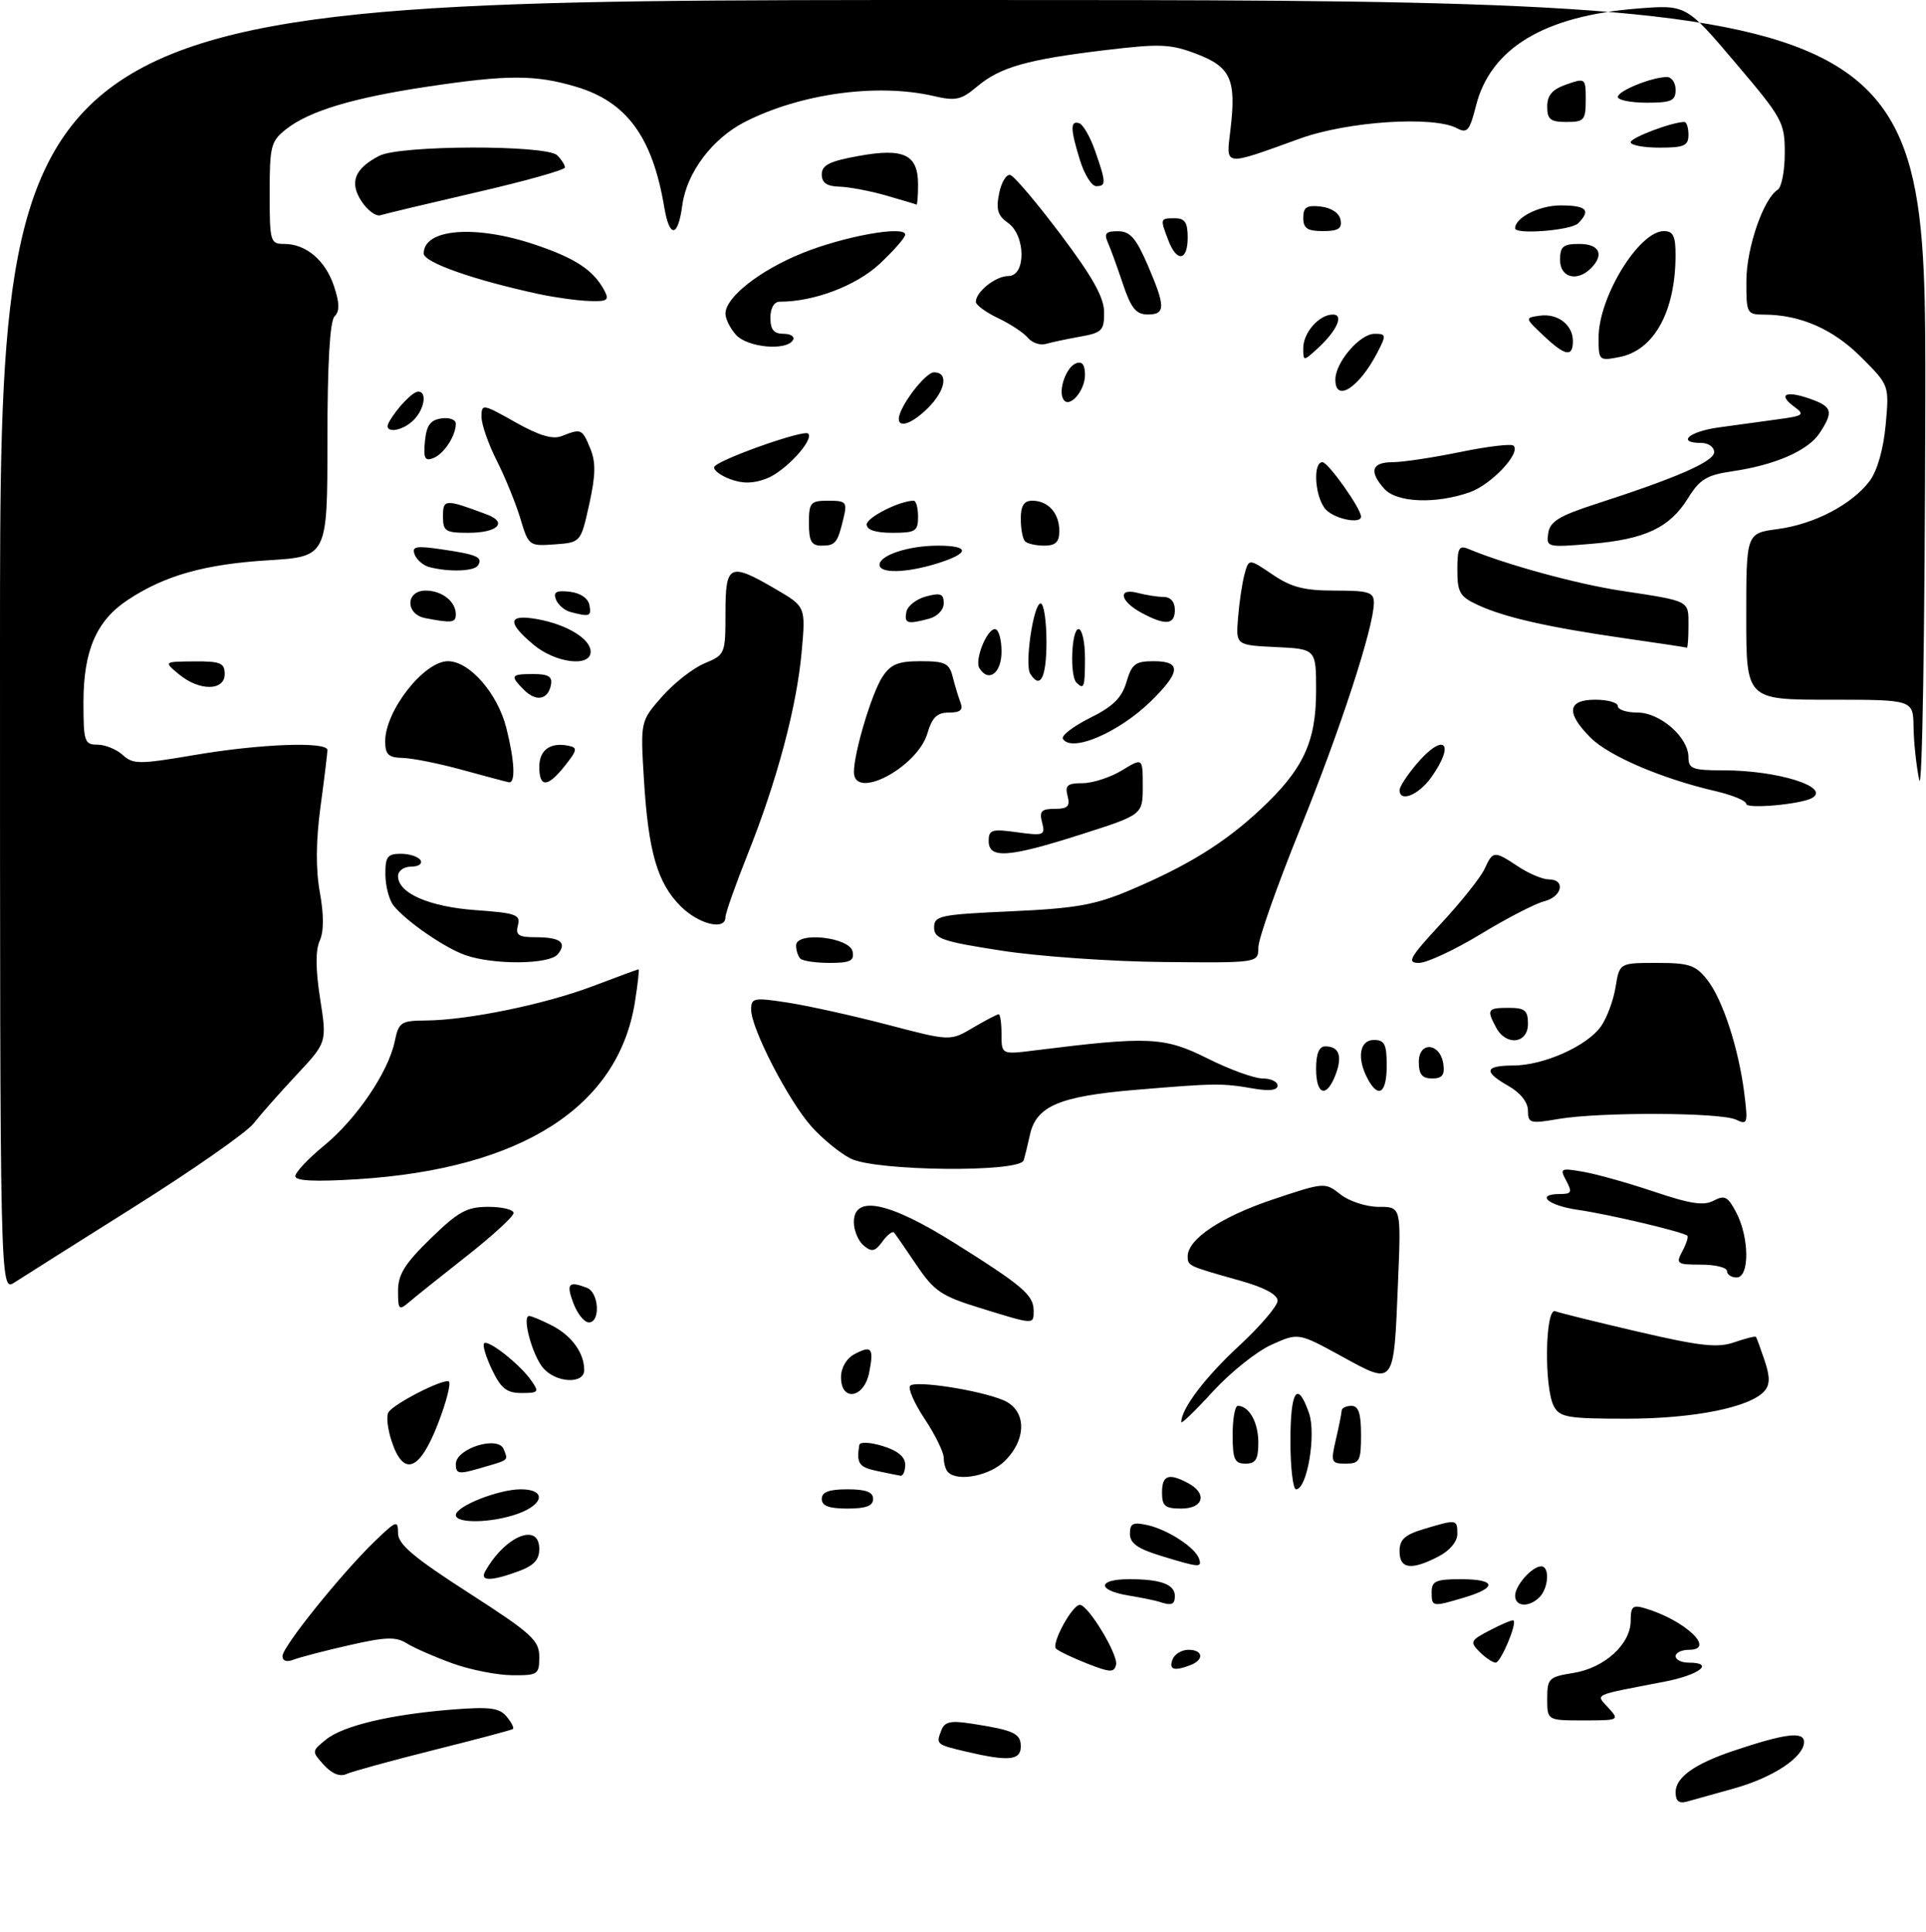 <?xml version="1.0" encoding="UTF-8" standalone="no"?>
<!DOCTYPE svg PUBLIC "-//W3C//DTD SVG 1.1//EN" "http://www.w3.org/Graphics/SVG/1.1/DTD/svg11.dtd" >
<svg xmlns="http://www.w3.org/2000/svg" xmlns:xlink="http://www.w3.org/1999/xlink" version="1.1" viewBox="0 0 300 301">
 <g >
 <path fill="currentColor"
d=" M 261.00 279.18 C 261.00 276.87 263.94 274.77 270.05 272.72 C 278.07 270.03 281.00 269.67 281.00 271.35 C 281.00 273.71 276.21 276.89 270.09 278.60 C 267.02 279.45 263.71 280.38 262.75 280.65 C 261.51 280.99 261.00 280.56 261.00 279.18 Z  M 50.45 274.94 C 48.54 272.83 48.54 272.79 50.77 270.99 C 53.44 268.82 60.82 267.07 70.52 266.30 C 76.29 265.85 77.79 266.04 78.91 267.40 C 79.67 268.31 80.11 269.18 79.89 269.34 C 79.68 269.50 74.10 270.98 67.50 272.63 C 60.90 274.29 54.80 275.96 53.94 276.36 C 52.94 276.81 51.68 276.30 50.45 274.94 Z  M 150.56 272.88 C 145.82 271.76 145.78 271.73 146.61 269.58 C 147.14 268.19 148.04 267.99 151.38 268.51 C 157.95 269.53 159.00 270.02 159.00 272.07 C 159.00 274.23 157.10 274.41 150.56 272.88 Z  M 241.00 264.63 C 241.00 261.46 241.24 261.22 245.07 260.61 C 249.93 259.83 254.00 256.12 254.00 252.48 C 254.00 250.24 254.32 249.96 256.25 250.54 C 262.49 252.40 267.35 257.00 263.08 257.00 C 261.94 257.00 261.00 257.45 261.00 258.00 C 261.00 258.55 261.90 259.00 263.00 259.00 C 267.17 259.00 264.76 260.90 259.25 261.97 C 247.80 264.18 248.54 263.83 250.54 266.05 C 252.28 267.96 252.20 268.00 246.65 268.00 C 241.00 268.00 241.00 268.00 241.00 264.63 Z  M 70.49 259.12 C 67.74 258.13 64.55 256.73 63.40 256.02 C 61.66 254.93 60.14 254.98 54.41 256.28 C 50.61 257.14 46.71 258.16 45.75 258.53 C 44.66 258.96 44.00 258.75 44.00 257.97 C 44.00 256.52 53.21 245.08 58.42 240.05 C 61.75 236.85 62.00 236.76 62.00 238.83 C 62.00 240.56 64.42 242.61 73.00 248.13 C 82.83 254.46 84.00 255.52 84.00 258.11 C 84.00 260.85 83.78 261.00 79.75 260.96 C 77.41 260.94 73.25 260.12 70.49 259.12 Z  M 169.33 259.14 C 167.04 258.24 164.86 257.19 164.49 256.82 C 163.72 256.05 167.01 250.00 168.20 250.00 C 169.50 250.00 174.20 257.77 173.84 259.32 C 173.55 260.58 172.93 260.56 169.33 259.14 Z  M 182.64 258.50 C 182.95 257.68 184.07 257.00 185.11 257.00 C 187.40 257.00 187.61 258.55 185.42 259.39 C 182.87 260.37 182.02 260.10 182.64 258.50 Z  M 230.47 257.33 C 228.91 255.76 229.02 255.54 232.15 253.92 C 233.99 252.96 235.61 252.29 235.75 252.43 C 236.31 252.96 233.75 259.00 232.97 259.00 C 232.52 259.00 231.39 258.25 230.47 257.33 Z  M 180.50 249.50 C 179.95 249.32 177.81 248.88 175.75 248.54 C 170.82 247.71 170.93 246.00 175.92 246.00 C 180.80 246.00 183.00 246.81 183.00 248.61 C 183.00 249.98 182.47 250.17 180.50 249.50 Z  M 223.00 248.00 C 223.00 246.30 223.67 246.00 227.50 246.00 C 233.02 246.00 233.31 247.29 228.13 248.84 C 223.08 250.35 223.00 250.34 223.00 248.00 Z  M 236.00 248.57 C 236.00 246.97 238.65 244.00 240.07 244.00 C 241.41 244.00 241.22 247.38 239.80 248.80 C 238.16 250.44 236.00 250.31 236.00 248.57 Z  M 75.59 244.75 C 78.70 239.25 84.00 237.08 84.00 241.30 C 84.00 243.00 83.13 243.91 80.68 244.80 C 76.40 246.35 74.70 246.33 75.59 244.75 Z  M 180.75 242.34 C 177.19 241.25 176.00 240.39 176.00 238.92 C 176.00 237.30 176.48 237.07 178.75 237.58 C 181.92 238.29 186.19 241.08 186.77 242.81 C 187.25 244.24 186.85 244.21 180.75 242.34 Z  M 218.00 241.66 C 218.00 239.81 218.81 239.07 221.87 238.16 C 226.91 236.65 227.00 236.66 227.00 238.97 C 227.00 240.15 225.81 241.57 224.05 242.47 C 219.82 244.66 218.00 244.42 218.00 241.66 Z  M 71.00 236.01 C 71.00 234.64 77.65 232.00 81.12 232.00 C 85.07 232.00 84.80 234.31 80.68 235.80 C 76.66 237.25 71.00 237.38 71.00 236.01 Z  M 128.00 233.50 C 128.00 232.42 129.11 232.00 132.00 232.00 C 134.89 232.00 136.00 232.42 136.00 233.50 C 136.00 234.58 134.89 235.00 132.00 235.00 C 129.11 235.00 128.00 234.58 128.00 233.50 Z  M 181.00 232.50 C 181.00 229.79 182.04 229.42 185.07 231.04 C 188.10 232.66 187.47 235.00 184.00 235.00 C 181.47 235.00 181.00 234.61 181.00 232.50 Z  M 201.00 224.50 C 201.00 216.58 202.08 214.94 203.89 220.11 C 205.05 223.44 203.60 232.00 201.88 232.00 C 201.40 232.00 201.00 228.62 201.00 224.50 Z  M 71.00 228.07 C 71.00 225.62 77.62 223.57 78.46 225.76 C 79.16 227.57 79.42 227.36 74.75 228.72 C 71.44 229.69 71.00 229.61 71.00 228.07 Z  M 136.50 229.12 C 133.78 228.54 133.38 227.93 133.85 225.09 C 133.94 224.58 135.51 224.65 137.50 225.26 C 139.84 225.98 141.00 226.95 141.00 228.17 C 141.00 229.18 140.66 229.95 140.25 229.88 C 139.84 229.82 138.15 229.47 136.50 229.12 Z  M 147.67 229.33 C 147.30 228.97 147.00 227.95 147.00 227.08 C 146.99 226.21 145.66 223.49 144.02 221.02 C 142.39 218.56 141.38 216.24 141.78 215.86 C 142.67 215.02 152.47 216.54 156.24 218.10 C 159.87 219.60 160.02 224.07 156.55 227.55 C 154.21 229.88 149.22 230.88 147.67 229.33 Z  M 61.01 224.52 C 60.37 222.61 60.15 220.57 60.50 220.01 C 61.32 218.68 68.91 214.79 69.89 215.19 C 70.30 215.36 69.56 218.31 68.23 221.75 C 65.38 229.15 62.85 230.12 61.01 224.52 Z  M 192.00 223.50 C 192.00 221.03 192.36 219.00 192.80 219.00 C 194.56 219.00 196.00 221.57 196.00 224.70 C 196.00 227.33 195.60 228.00 194.00 228.00 C 192.30 228.00 192.00 227.33 192.00 223.50 Z  M 208.08 224.25 C 208.56 222.19 208.96 220.16 208.98 219.75 C 208.99 219.34 209.68 219.00 210.50 219.00 C 211.61 219.00 212.00 220.17 212.00 223.50 C 212.00 227.58 211.78 228.00 209.61 228.00 C 207.35 228.00 207.26 227.78 208.08 224.25 Z  M 184.00 221.53 C 184.00 219.45 187.68 214.59 192.94 209.71 C 196.27 206.63 199.00 203.44 199.00 202.62 C 199.00 201.67 196.94 200.56 193.25 199.52 C 185.03 197.21 185.00 197.20 185.00 195.71 C 185.00 193.03 190.18 189.57 198.20 186.87 C 206.32 184.15 206.37 184.15 208.81 186.07 C 210.17 187.14 212.83 188.00 214.76 188.00 C 218.25 188.00 218.25 188.00 217.76 199.75 C 217.09 216.08 217.28 215.82 209.01 211.30 C 202.24 207.59 202.24 207.59 198.05 209.48 C 195.75 210.51 191.65 213.79 188.93 216.76 C 186.22 219.73 184.00 221.88 184.00 221.53 Z  M 242.04 219.07 C 240.49 216.18 240.67 203.66 242.25 204.26 C 242.94 204.52 248.79 205.97 255.25 207.47 C 264.91 209.71 267.56 210.00 270.16 209.09 C 271.90 208.49 273.41 208.11 273.51 208.25 C 273.62 208.39 274.22 210.03 274.85 211.90 C 275.70 214.41 275.71 215.65 274.88 216.64 C 272.75 219.21 263.88 221.00 253.35 221.00 C 244.21 221.00 242.96 220.79 242.04 219.07 Z  M 76.64 213.38 C 75.69 211.38 75.13 209.53 75.40 209.26 C 76.04 208.63 80.96 212.50 82.74 215.04 C 84.01 216.85 83.90 217.00 81.24 217.00 C 78.93 217.00 78.04 216.30 76.64 213.38 Z  M 131.00 214.54 C 131.00 213.06 131.84 211.62 133.09 210.95 C 135.78 209.51 136.15 209.99 135.38 213.84 C 134.58 217.84 131.00 218.40 131.00 214.54 Z  M 84.67 213.18 C 82.96 211.30 81.24 205.00 82.42 205.00 C 82.80 205.00 84.41 205.68 86.02 206.51 C 89.07 208.09 91.00 210.77 91.00 213.43 C 91.00 215.62 86.71 215.45 84.67 213.18 Z  M 89.31 203.00 C 88.16 199.96 88.56 199.51 91.42 200.61 C 93.30 201.33 93.56 206.00 91.72 206.00 C 91.01 206.00 89.93 204.65 89.31 203.00 Z  M 152.68 203.76 C 146.64 201.90 145.51 201.14 142.77 197.08 C 141.07 194.56 139.49 192.28 139.26 192.00 C 139.03 191.73 138.21 192.36 137.45 193.40 C 136.30 194.97 135.80 195.08 134.53 194.03 C 133.69 193.33 133.00 191.69 133.00 190.38 C 133.00 186.09 138.43 187.21 148.60 193.58 C 159.28 200.28 161.00 201.74 161.00 204.15 C 161.00 206.38 161.18 206.39 152.68 203.76 Z  M 62.00 201.09 C 62.00 198.54 63.05 196.85 67.07 192.94 C 71.40 188.72 72.70 188.00 76.07 188.00 C 78.23 188.00 80.00 188.43 80.00 188.96 C 80.00 189.48 76.74 192.48 72.75 195.62 C 68.76 198.76 64.71 201.99 63.75 202.82 C 62.14 204.19 62.00 204.06 62.00 201.09 Z  M 0.00 100.62 C 0.00 0.00 0.00 0.00 150.00 0.00 C 300.00 0.00 300.00 0.00 299.89 62.75 C 299.82 98.74 299.42 123.79 298.94 121.50 C 298.49 119.30 298.09 115.59 298.06 113.25 C 298.00 109.00 298.00 109.00 285.00 109.00 C 272.00 109.00 272.00 109.00 272.00 96.03 C 272.00 83.07 272.00 83.07 276.88 82.42 C 282.61 81.66 288.52 78.56 291.24 74.90 C 292.42 73.31 293.38 69.93 293.72 66.16 C 294.28 60.01 294.28 60.01 289.88 55.62 C 285.51 51.25 280.40 49.02 274.75 49.01 C 272.10 49.00 272.00 48.81 272.02 43.75 C 272.04 38.60 274.68 30.94 276.90 29.56 C 277.50 29.19 278.00 26.62 278.00 23.86 C 278.00 19.05 277.67 18.45 270.32 9.79 C 262.64 0.73 262.64 0.73 255.07 1.33 C 240.52 2.47 232.16 7.51 229.90 16.50 C 228.92 20.36 228.54 20.82 226.95 19.98 C 223.29 18.02 209.95 18.89 202.50 21.58 C 190.42 25.94 190.97 26.01 191.66 20.19 C 192.59 12.40 191.71 10.44 186.41 8.41 C 182.32 6.85 180.74 6.78 172.15 7.81 C 159.98 9.27 155.79 10.46 152.21 13.47 C 149.72 15.57 148.87 15.76 145.43 14.96 C 136.66 12.93 124.69 14.57 116.03 18.99 C 110.95 21.58 106.96 26.89 106.28 31.96 C 105.60 37.03 104.29 37.16 103.46 32.25 C 101.63 21.33 97.61 15.85 89.72 13.51 C 83.36 11.62 79.10 11.62 66.50 13.51 C 54.93 15.25 48.17 17.29 44.56 20.13 C 42.20 21.99 42.00 22.76 42.00 30.07 C 42.00 37.66 42.10 38.00 44.28 38.00 C 47.68 38.00 50.70 40.57 52.03 44.60 C 52.90 47.22 52.92 48.48 52.11 49.29 C 51.38 50.02 51.00 56.61 51.00 68.55 C 51.00 86.71 51.00 86.71 41.75 87.28 C 31.86 87.90 25.67 89.64 19.91 93.45 C 15.02 96.68 13.00 101.34 13.00 109.40 C 13.00 115.51 13.16 116.00 15.17 116.00 C 16.37 116.00 18.14 116.72 19.12 117.61 C 20.75 119.08 21.66 119.08 30.32 117.61 C 40.49 115.87 51.00 115.48 51.00 116.84 C 51.00 117.30 50.52 121.28 49.92 125.67 C 49.20 131.03 49.17 135.43 49.82 139.01 C 50.46 142.53 50.45 145.11 49.80 146.55 C 49.13 148.01 49.15 150.99 49.86 155.56 C 50.93 162.38 50.93 162.38 46.19 167.44 C 43.59 170.22 40.57 173.64 39.48 175.03 C 38.39 176.42 30.07 182.23 21.00 187.94 C 11.93 193.65 3.49 198.98 2.25 199.78 C 0.00 201.23 0.00 201.23 0.00 100.62 Z  M 269.00 198.00 C 269.00 197.45 267.18 197.00 264.96 197.00 C 261.18 197.00 261.00 196.87 262.05 194.91 C 262.66 193.77 263.01 192.68 262.83 192.50 C 262.23 191.91 250.58 189.15 245.75 188.46 C 241.06 187.78 239.09 186.00 243.04 186.00 C 244.78 186.00 244.91 185.71 243.97 183.94 C 242.92 181.99 243.06 181.92 246.68 182.55 C 248.78 182.92 253.75 184.32 257.72 185.66 C 263.30 187.54 265.40 187.86 266.94 187.03 C 268.64 186.12 269.15 186.40 270.47 188.93 C 272.50 192.87 272.52 199.00 270.50 199.00 C 269.68 199.00 269.00 198.55 269.00 198.00 Z  M 46.00 183.22 C 46.00 182.62 48.00 180.50 50.44 178.49 C 55.51 174.34 60.48 167.03 61.48 162.25 C 62.11 159.22 62.44 159.00 66.33 158.97 C 72.92 158.91 84.88 156.45 92.37 153.61 C 96.15 152.17 99.34 151.00 99.47 151.00 C 99.60 151.00 99.34 153.29 98.90 156.08 C 96.31 172.43 81.24 182.07 55.75 183.69 C 49.03 184.11 46.00 183.96 46.00 183.22 Z  M 132.50 180.48 C 130.85 179.65 128.10 177.40 126.38 175.47 C 122.80 171.45 117.00 160.21 117.00 157.28 C 117.00 155.44 117.39 155.36 122.75 156.19 C 125.91 156.68 132.89 158.23 138.26 159.63 C 148.01 162.19 148.01 162.19 151.56 160.09 C 153.52 158.94 155.31 158.00 155.56 158.00 C 155.80 158.00 156.00 159.41 156.00 161.14 C 156.00 164.28 156.00 164.28 161.25 163.62 C 178.94 161.41 181.36 161.52 188.04 164.86 C 191.49 166.59 195.37 168.00 196.66 168.00 C 197.95 168.00 199.00 168.50 199.00 169.11 C 199.00 169.84 197.72 170.00 195.25 169.57 C 190.31 168.72 189.33 168.73 176.82 169.78 C 165.02 170.77 161.41 172.31 160.43 176.76 C 160.10 178.27 159.66 180.06 159.45 180.75 C 158.85 182.68 136.43 182.45 132.50 180.48 Z  M 238.00 173.01 C 238.00 171.72 236.85 170.25 235.01 169.20 C 231.01 166.93 231.22 166.00 235.75 165.98 C 240.50 165.95 247.24 162.93 249.39 159.86 C 250.30 158.56 251.32 155.81 251.65 153.75 C 252.26 150.00 252.26 150.00 258.06 150.00 C 263.13 150.00 264.11 150.33 265.93 152.64 C 268.34 155.70 270.84 163.39 271.71 170.42 C 272.28 175.01 272.19 175.27 270.41 174.42 C 268.05 173.28 249.20 173.21 242.75 174.31 C 238.33 175.07 238.00 174.98 238.00 173.01 Z  M 205.00 166.50 C 205.00 164.12 205.46 163.00 206.44 163.00 C 208.59 163.00 209.13 164.52 208.03 167.42 C 206.63 171.10 205.00 170.61 205.00 166.50 Z  M 213.04 168.07 C 211.31 164.84 211.76 162.00 214.00 162.00 C 215.67 162.00 216.00 162.67 216.00 166.00 C 216.00 170.30 214.71 171.19 213.04 168.07 Z  M 221.00 165.43 C 221.00 162.14 224.35 162.44 224.82 165.76 C 225.06 167.46 224.64 168.00 223.07 168.00 C 221.51 168.00 221.00 167.36 221.00 165.43 Z  M 233.04 160.07 C 231.53 157.25 231.69 157.00 235.00 157.00 C 237.53 157.00 238.00 157.39 238.00 159.50 C 238.00 162.59 234.59 162.98 233.04 160.07 Z  M 72.50 148.79 C 69.24 147.65 63.23 143.50 61.28 141.04 C 60.61 140.19 60.05 138.04 60.03 136.25 C 60.00 133.46 60.35 133.00 62.44 133.00 C 63.78 133.00 65.16 133.45 65.50 134.00 C 65.84 134.55 65.19 135.00 64.06 135.00 C 62.91 135.00 62.00 135.65 62.00 136.48 C 62.00 139.14 66.83 141.25 74.11 141.78 C 80.37 142.22 81.11 142.49 80.67 144.14 C 80.27 145.67 80.76 146.00 83.43 146.00 C 87.30 146.00 88.38 146.84 86.87 148.66 C 85.54 150.25 76.91 150.34 72.50 148.79 Z  M 124.67 149.33 C 124.30 148.97 124.00 148.04 124.00 147.28 C 124.00 145.06 132.39 145.99 132.81 148.25 C 133.08 149.67 132.42 150.00 129.24 150.00 C 127.09 150.00 125.03 149.70 124.67 149.33 Z  M 156.00 148.09 C 146.75 146.66 145.50 146.23 145.50 144.48 C 145.50 142.65 146.39 142.46 157.50 141.96 C 167.51 141.51 170.56 140.97 175.89 138.72 C 184.95 134.90 190.74 131.32 196.33 126.09 C 203.00 119.86 205.00 115.58 205.00 107.59 C 205.00 101.10 205.00 101.10 198.75 100.80 C 192.50 100.50 192.50 100.50 192.84 96.25 C 193.02 93.92 193.47 90.88 193.84 89.50 C 194.51 86.99 194.51 86.99 198.20 89.49 C 201.14 91.49 203.13 92.00 207.95 92.00 C 213.21 92.00 214.00 92.25 214.00 93.89 C 214.00 97.66 208.78 113.66 202.46 129.25 C 198.91 138.02 196.00 146.27 196.00 147.60 C 196.00 150.00 196.00 150.00 181.25 149.86 C 173.14 149.79 161.78 148.99 156.00 148.09 Z  M 224.49 143.84 C 227.62 140.46 230.67 136.63 231.25 135.34 C 232.55 132.51 232.72 132.50 236.50 135.00 C 238.15 136.09 240.29 136.99 241.25 136.99 C 243.92 137.00 243.33 139.70 240.51 140.41 C 239.14 140.75 234.69 143.05 230.63 145.52 C 226.57 147.98 222.24 150.00 221.02 150.00 C 219.08 150.00 219.55 149.18 224.49 143.84 Z  M 106.02 141.17 C 102.39 137.54 100.99 132.70 100.30 121.43 C 99.75 112.36 99.75 112.36 103.11 108.53 C 104.96 106.42 107.94 104.09 109.73 103.34 C 112.95 102.00 113.00 101.87 113.00 95.49 C 113.00 87.87 113.62 87.57 120.79 91.75 C 125.50 94.50 125.50 94.50 124.87 101.53 C 124.10 110.11 121.03 121.64 116.44 133.12 C 114.55 137.87 113.00 142.25 113.00 142.87 C 113.00 145.01 108.84 143.99 106.02 141.17 Z  M 154.00 131.02 C 154.00 129.25 154.48 129.10 158.44 129.65 C 162.60 130.22 162.84 130.12 162.32 128.13 C 161.86 126.37 162.21 126.00 164.29 126.00 C 166.32 126.00 166.71 125.61 166.29 124.00 C 165.86 122.34 166.26 122.00 168.63 122.00 C 170.21 121.99 172.96 121.10 174.75 120.01 C 178.00 118.03 178.00 118.03 178.00 122.47 C 178.00 126.91 178.00 126.91 168.49 129.95 C 157.12 133.59 154.00 133.82 154.00 131.02 Z  M 272.00 125.23 C 272.00 124.74 269.85 123.85 267.22 123.24 C 258.91 121.32 250.62 117.78 247.76 114.92 C 243.88 111.03 244.13 109.00 248.50 109.00 C 250.43 109.00 252.00 109.45 252.00 110.00 C 252.00 110.55 253.37 111.00 255.05 111.00 C 258.59 111.00 263.00 114.85 263.00 117.95 C 263.00 119.77 263.63 120.00 268.49 120.00 C 276.89 120.00 285.21 122.61 282.25 124.31 C 280.55 125.29 272.00 126.06 272.00 125.23 Z  M 218.00 123.08 C 218.00 122.57 219.17 120.77 220.59 119.08 C 224.88 113.98 226.81 115.65 222.93 121.10 C 220.96 123.86 218.00 125.05 218.00 123.08 Z  M 72.00 119.93 C 68.42 118.94 64.26 118.11 62.75 118.07 C 60.49 118.01 60.00 117.55 60.00 115.46 C 60.00 110.71 66.05 103.00 69.77 103.00 C 73.13 103.00 77.51 108.01 78.87 113.41 C 80.17 118.58 80.33 122.06 79.25 121.86 C 78.84 121.78 75.58 120.91 72.00 119.93 Z  M 84.00 119.47 C 84.00 116.83 85.71 115.59 88.54 116.17 C 89.99 116.46 89.93 116.83 88.02 119.25 C 85.32 122.68 84.00 122.75 84.00 119.47 Z  M 133.01 120.25 C 133.03 117.18 135.79 107.96 137.45 105.44 C 138.74 103.47 139.89 103.00 143.41 103.00 C 147.20 103.00 147.86 103.32 148.39 105.41 C 148.72 106.73 149.27 108.53 149.60 109.41 C 150.06 110.59 149.60 111.00 147.81 111.00 C 145.97 111.00 145.19 111.75 144.46 114.23 C 142.88 119.56 132.98 124.77 133.01 120.25 Z  M 165.56 115.10 C 165.26 114.61 167.15 113.15 169.76 111.85 C 173.37 110.06 174.73 108.72 175.46 106.25 C 176.29 103.43 176.85 103.00 179.71 103.00 C 184.05 103.00 183.92 104.69 179.25 109.25 C 174.23 114.14 166.91 117.27 165.56 115.10 Z  M 81.62 107.47 C 79.40 105.25 79.55 105.00 83.07 105.00 C 85.40 105.00 86.07 105.40 85.82 106.67 C 85.37 109.02 83.51 109.37 81.62 107.47 Z  M 27.86 105.03 C 25.50 103.07 25.50 103.07 30.25 103.03 C 34.34 103.00 35.00 103.28 35.00 105.00 C 35.00 107.66 31.04 107.68 27.86 105.03 Z  M 167.67 106.33 C 166.60 105.27 166.90 98.00 168.00 98.00 C 168.55 98.00 169.00 100.03 169.00 102.50 C 169.00 107.08 168.85 107.51 167.67 106.33 Z  M 160.47 104.95 C 159.57 103.50 160.98 94.00 162.09 94.00 C 162.59 94.00 163.00 96.70 163.00 100.00 C 163.00 105.56 162.03 107.47 160.47 104.95 Z  M 152.55 104.08 C 151.78 102.83 153.70 98.00 154.98 98.00 C 155.54 98.00 156.00 99.58 156.00 101.50 C 156.00 104.87 153.98 106.39 152.55 104.08 Z  M 83.08 100.41 C 78.90 96.90 79.12 95.62 83.75 96.46 C 88.34 97.30 92.00 99.54 92.00 101.52 C 92.00 103.98 86.50 103.29 83.08 100.41 Z  M 253.00 99.42 C 241.14 97.71 234.43 96.19 230.25 94.27 C 227.38 92.94 227.00 92.31 227.00 88.78 C 227.00 85.36 227.25 84.89 228.75 85.52 C 234.52 87.94 245.59 90.97 252.50 92.02 C 263.37 93.68 263.00 93.49 263.00 97.47 C 263.00 99.41 262.89 100.95 262.75 100.89 C 262.61 100.83 258.23 100.17 253.00 99.42 Z  M 66.25 96.29 C 63.12 95.69 63.16 92.00 66.30 92.00 C 68.84 92.00 71.00 93.70 71.00 95.70 C 71.00 97.01 70.37 97.09 66.25 96.29 Z  M 141.18 95.32 C 141.35 94.40 142.74 93.31 144.25 92.91 C 146.50 92.31 147.00 92.50 147.00 93.97 C 147.00 94.99 146.02 96.03 144.75 96.37 C 141.32 97.29 140.83 97.14 141.18 95.32 Z  M 177.75 95.43 C 174.41 93.62 174.07 91.52 177.25 92.37 C 178.49 92.70 180.29 92.98 181.25 92.99 C 182.33 92.99 183.00 93.77 183.00 95.00 C 183.00 97.36 181.53 97.48 177.75 95.43 Z  M 88.84 95.33 C 87.92 95.08 86.91 94.21 86.59 93.38 C 86.15 92.22 86.65 91.94 88.75 92.18 C 90.40 92.37 91.61 93.20 91.81 94.25 C 92.15 96.02 91.85 96.13 88.84 95.33 Z  M 66.84 88.33 C 65.92 88.08 64.91 87.21 64.59 86.38 C 64.11 85.12 64.78 84.99 68.76 85.57 C 74.27 86.37 75.25 86.79 74.46 88.07 C 73.88 89.01 69.91 89.14 66.84 88.33 Z  M 137.00 87.98 C 137.00 86.49 141.53 85.00 146.07 85.00 C 151.11 85.00 151.09 86.17 146.02 87.76 C 141.18 89.27 137.00 89.37 137.00 87.98 Z  M 81.06 80.80 C 80.35 78.43 78.70 74.38 77.39 71.78 C 76.07 69.19 75.00 66.11 75.00 64.94 C 75.00 62.87 75.15 62.89 80.25 65.76 C 83.97 67.86 86.08 68.49 87.50 67.93 C 90.53 66.73 90.67 66.79 91.92 69.81 C 92.83 71.99 92.79 73.97 91.78 78.56 C 90.46 84.50 90.46 84.50 86.41 84.80 C 82.41 85.09 82.33 85.03 81.06 80.80 Z  M 126.00 81.50 C 126.00 78.27 126.24 78.00 129.02 78.00 C 131.81 78.00 131.99 78.21 131.38 80.75 C 130.46 84.60 130.14 85.00 127.94 85.00 C 126.39 85.00 126.00 84.30 126.00 81.50 Z  M 159.67 84.33 C 159.30 83.97 159.00 82.39 159.00 80.83 C 159.00 78.77 159.49 78.00 160.80 78.00 C 163.26 78.00 165.00 79.94 165.00 82.70 C 165.00 84.44 164.43 85.00 162.67 85.00 C 161.38 85.00 160.03 84.70 159.67 84.33 Z  M 241.16 83.05 C 241.43 81.24 242.86 80.36 248.50 78.53 C 261.25 74.41 267.00 71.89 267.00 70.43 C 267.00 69.64 266.10 69.00 265.00 69.00 C 261.07 69.00 263.09 67.21 267.75 66.58 C 270.36 66.22 274.49 65.65 276.92 65.32 C 280.93 64.78 281.17 64.60 279.49 63.37 C 276.88 61.46 278.11 60.79 281.84 62.09 C 285.42 63.34 285.64 64.09 283.44 67.45 C 281.64 70.20 276.52 72.44 269.80 73.42 C 265.85 74.00 264.75 74.67 262.95 77.58 C 260.09 82.20 256.27 84.01 247.84 84.72 C 240.98 85.29 240.83 85.25 241.16 83.05 Z  M 69.00 80.43 C 69.00 77.72 69.33 77.71 75.81 80.13 C 79.15 81.38 77.53 83.00 72.94 83.00 C 69.38 83.00 69.00 82.75 69.00 80.43 Z  M 135.00 81.70 C 135.00 80.60 140.15 78.00 142.32 78.00 C 142.69 78.00 143.00 79.12 143.00 80.50 C 143.00 82.75 142.60 83.00 139.00 83.00 C 136.39 83.00 135.00 82.55 135.00 81.70 Z  M 206.57 79.43 C 204.85 77.71 204.40 72.00 205.99 72.00 C 206.88 72.00 212.00 79.22 212.00 80.48 C 212.00 81.66 208.03 80.89 206.57 79.43 Z  M 215.65 76.17 C 213.20 73.46 213.64 72.00 216.89 72.00 C 218.48 72.00 223.24 71.28 227.47 70.41 C 231.70 69.54 235.43 69.09 235.76 69.43 C 236.92 70.59 232.28 75.51 228.91 76.69 C 223.63 78.54 217.58 78.30 215.65 76.17 Z  M 113.73 74.64 C 112.21 74.07 111.09 73.22 111.25 72.75 C 111.60 71.70 125.20 66.87 125.88 67.54 C 126.84 68.51 122.29 73.44 119.42 74.54 C 117.36 75.34 115.69 75.37 113.73 74.64 Z  M 66.19 68.74 C 66.43 66.26 67.03 65.43 68.75 65.18 C 69.99 65.00 71.00 65.37 71.00 66.00 C 71.00 67.91 69.14 70.73 67.46 71.38 C 66.18 71.87 65.93 71.36 66.19 68.74 Z  M 60.59 65.75 C 61.85 63.53 64.29 61.00 65.15 61.00 C 66.56 61.00 66.11 63.75 64.43 65.43 C 62.54 67.32 59.56 67.57 60.59 65.75 Z  M 140.00 65.25 C 140.01 63.43 144.11 58.00 145.49 58.00 C 147.78 58.00 147.30 60.79 144.55 63.55 C 142.15 65.94 140.00 66.75 140.00 65.25 Z  M 165.64 62.22 C 164.78 60.84 166.06 57.19 167.60 56.60 C 168.56 56.23 169.00 56.81 169.00 58.41 C 169.00 60.91 166.54 63.69 165.64 62.22 Z  M 208.00 59.13 C 208.00 56.45 211.81 52.00 214.10 52.00 C 215.93 52.00 215.96 52.18 214.55 54.91 C 211.71 60.40 208.00 62.80 208.00 59.13 Z  M 203.00 54.23 C 203.00 51.81 205.48 49.00 207.61 49.00 C 209.41 49.00 208.20 51.60 205.09 54.42 C 203.03 56.28 203.00 56.28 203.00 54.23 Z  M 249.00 52.59 C 249.00 46.27 255.30 36.00 259.17 36.00 C 260.62 36.00 261.00 36.78 260.99 39.75 C 260.98 48.52 257.64 54.58 252.25 55.62 C 249.06 56.24 249.00 56.18 249.00 52.59 Z  M 240.40 52.26 C 237.51 49.52 237.50 49.51 239.81 49.18 C 242.61 48.77 245.00 50.59 245.00 53.12 C 245.00 55.70 243.80 55.48 240.40 52.26 Z  M 114.65 52.17 C 113.74 51.17 113.00 49.67 113.00 48.86 C 113.00 46.32 118.29 42.15 124.92 39.45 C 131.45 36.80 141.00 35.08 141.00 36.55 C 141.00 37.01 139.20 39.06 137.01 41.11 C 133.34 44.52 126.80 47.00 121.45 47.00 C 120.57 47.00 120.00 47.98 120.00 49.50 C 120.00 51.36 120.53 52.00 122.06 52.00 C 123.19 52.00 123.84 52.45 123.50 53.00 C 122.45 54.70 116.43 54.13 114.65 52.17 Z  M 160.10 52.61 C 159.44 51.83 157.35 50.45 155.45 49.55 C 153.55 48.64 152.00 47.51 152.00 47.02 C 152.00 45.45 155.09 43.00 157.07 43.00 C 159.84 43.00 159.78 36.66 156.99 34.71 C 155.41 33.60 155.12 32.63 155.63 30.11 C 155.98 28.36 156.77 27.08 157.38 27.27 C 158.00 27.45 161.53 31.63 165.23 36.55 C 170.18 43.13 171.97 46.33 171.98 48.64 C 172.00 51.49 171.65 51.84 168.25 52.44 C 166.19 52.81 163.78 53.32 162.89 53.58 C 162.01 53.83 160.75 53.40 160.10 52.61 Z  M 174.91 44.24 C 174.04 41.63 172.98 38.71 172.55 37.75 C 171.94 36.36 172.27 36.00 174.14 36.02 C 176.03 36.03 176.95 37.09 178.76 41.27 C 181.57 47.80 181.57 49.00 178.75 48.99 C 176.96 48.98 176.17 48.00 174.91 44.24 Z  M 84.00 45.82 C 73.88 43.65 66.00 40.88 66.00 39.49 C 66.00 35.63 74.01 34.98 83.28 38.09 C 89.60 40.21 92.43 42.07 94.13 45.24 C 94.94 46.76 94.63 46.99 91.79 46.89 C 89.98 46.83 86.47 46.35 84.00 45.82 Z  M 243.00 40.50 C 243.00 38.39 243.47 38.00 246.00 38.00 C 249.15 38.00 249.93 39.67 247.80 41.80 C 245.65 43.95 243.00 43.24 243.00 40.50 Z  M 181.98 37.43 C 180.68 34.03 180.69 34.00 183.00 34.00 C 184.56 34.00 185.00 34.67 185.00 37.00 C 185.00 40.67 183.30 40.92 181.98 37.43 Z  M 203.00 33.93 C 203.00 32.27 203.54 31.93 205.74 32.18 C 207.39 32.37 208.61 33.19 208.81 34.25 C 209.07 35.61 208.46 36.00 206.07 36.00 C 203.63 36.00 203.00 35.57 203.00 33.93 Z  M 236.00 35.57 C 236.00 33.90 239.76 32.00 243.07 32.00 C 247.14 32.00 247.86 32.74 245.80 34.80 C 244.71 35.89 236.00 36.58 236.00 35.57 Z  M 56.32 31.37 C 54.38 28.41 55.22 26.26 59.10 24.26 C 62.34 22.60 85.14 22.54 86.80 24.20 C 87.46 24.86 88.00 25.71 88.00 26.09 C 88.00 26.47 81.81 28.21 74.25 29.95 C 66.69 31.70 59.94 33.31 59.25 33.53 C 58.57 33.75 57.25 32.78 56.32 31.37 Z  M 138.00 30.45 C 135.53 29.74 132.26 29.12 130.75 29.08 C 128.78 29.02 128.00 28.48 128.00 27.17 C 128.00 25.72 129.22 25.11 133.72 24.30 C 140.80 23.01 143.00 24.07 143.00 28.74 C 143.00 30.53 142.89 31.94 142.75 31.87 C 142.61 31.80 140.47 31.16 138.00 30.45 Z  M 168.24 25.02 C 166.71 20.10 166.68 18.73 168.11 19.20 C 168.71 19.40 169.83 21.35 170.59 23.54 C 172.30 28.45 172.32 29.00 170.74 29.00 C 170.05 29.00 168.93 27.21 168.24 25.02 Z  M 254.00 22.16 C 254.00 21.44 260.47 19.00 262.37 19.00 C 262.71 19.00 263.00 19.90 263.00 21.00 C 263.00 22.70 262.33 23.00 258.50 23.00 C 256.02 23.00 254.00 22.62 254.00 22.16 Z  M 241.00 16.60 C 241.00 14.83 241.79 13.92 244.00 13.15 C 246.96 12.12 247.00 12.16 247.00 15.55 C 247.00 18.72 246.75 19.00 244.00 19.00 C 241.50 19.00 241.00 18.60 241.00 16.60 Z  M 252.00 15.10 C 252.00 14.15 257.32 12.00 259.65 12.00 C 260.39 12.00 261.00 12.90 261.00 14.00 C 261.00 15.70 260.33 16.00 256.50 16.00 C 254.03 16.00 252.00 15.59 252.00 15.10 Z "/>
</g>
</svg>